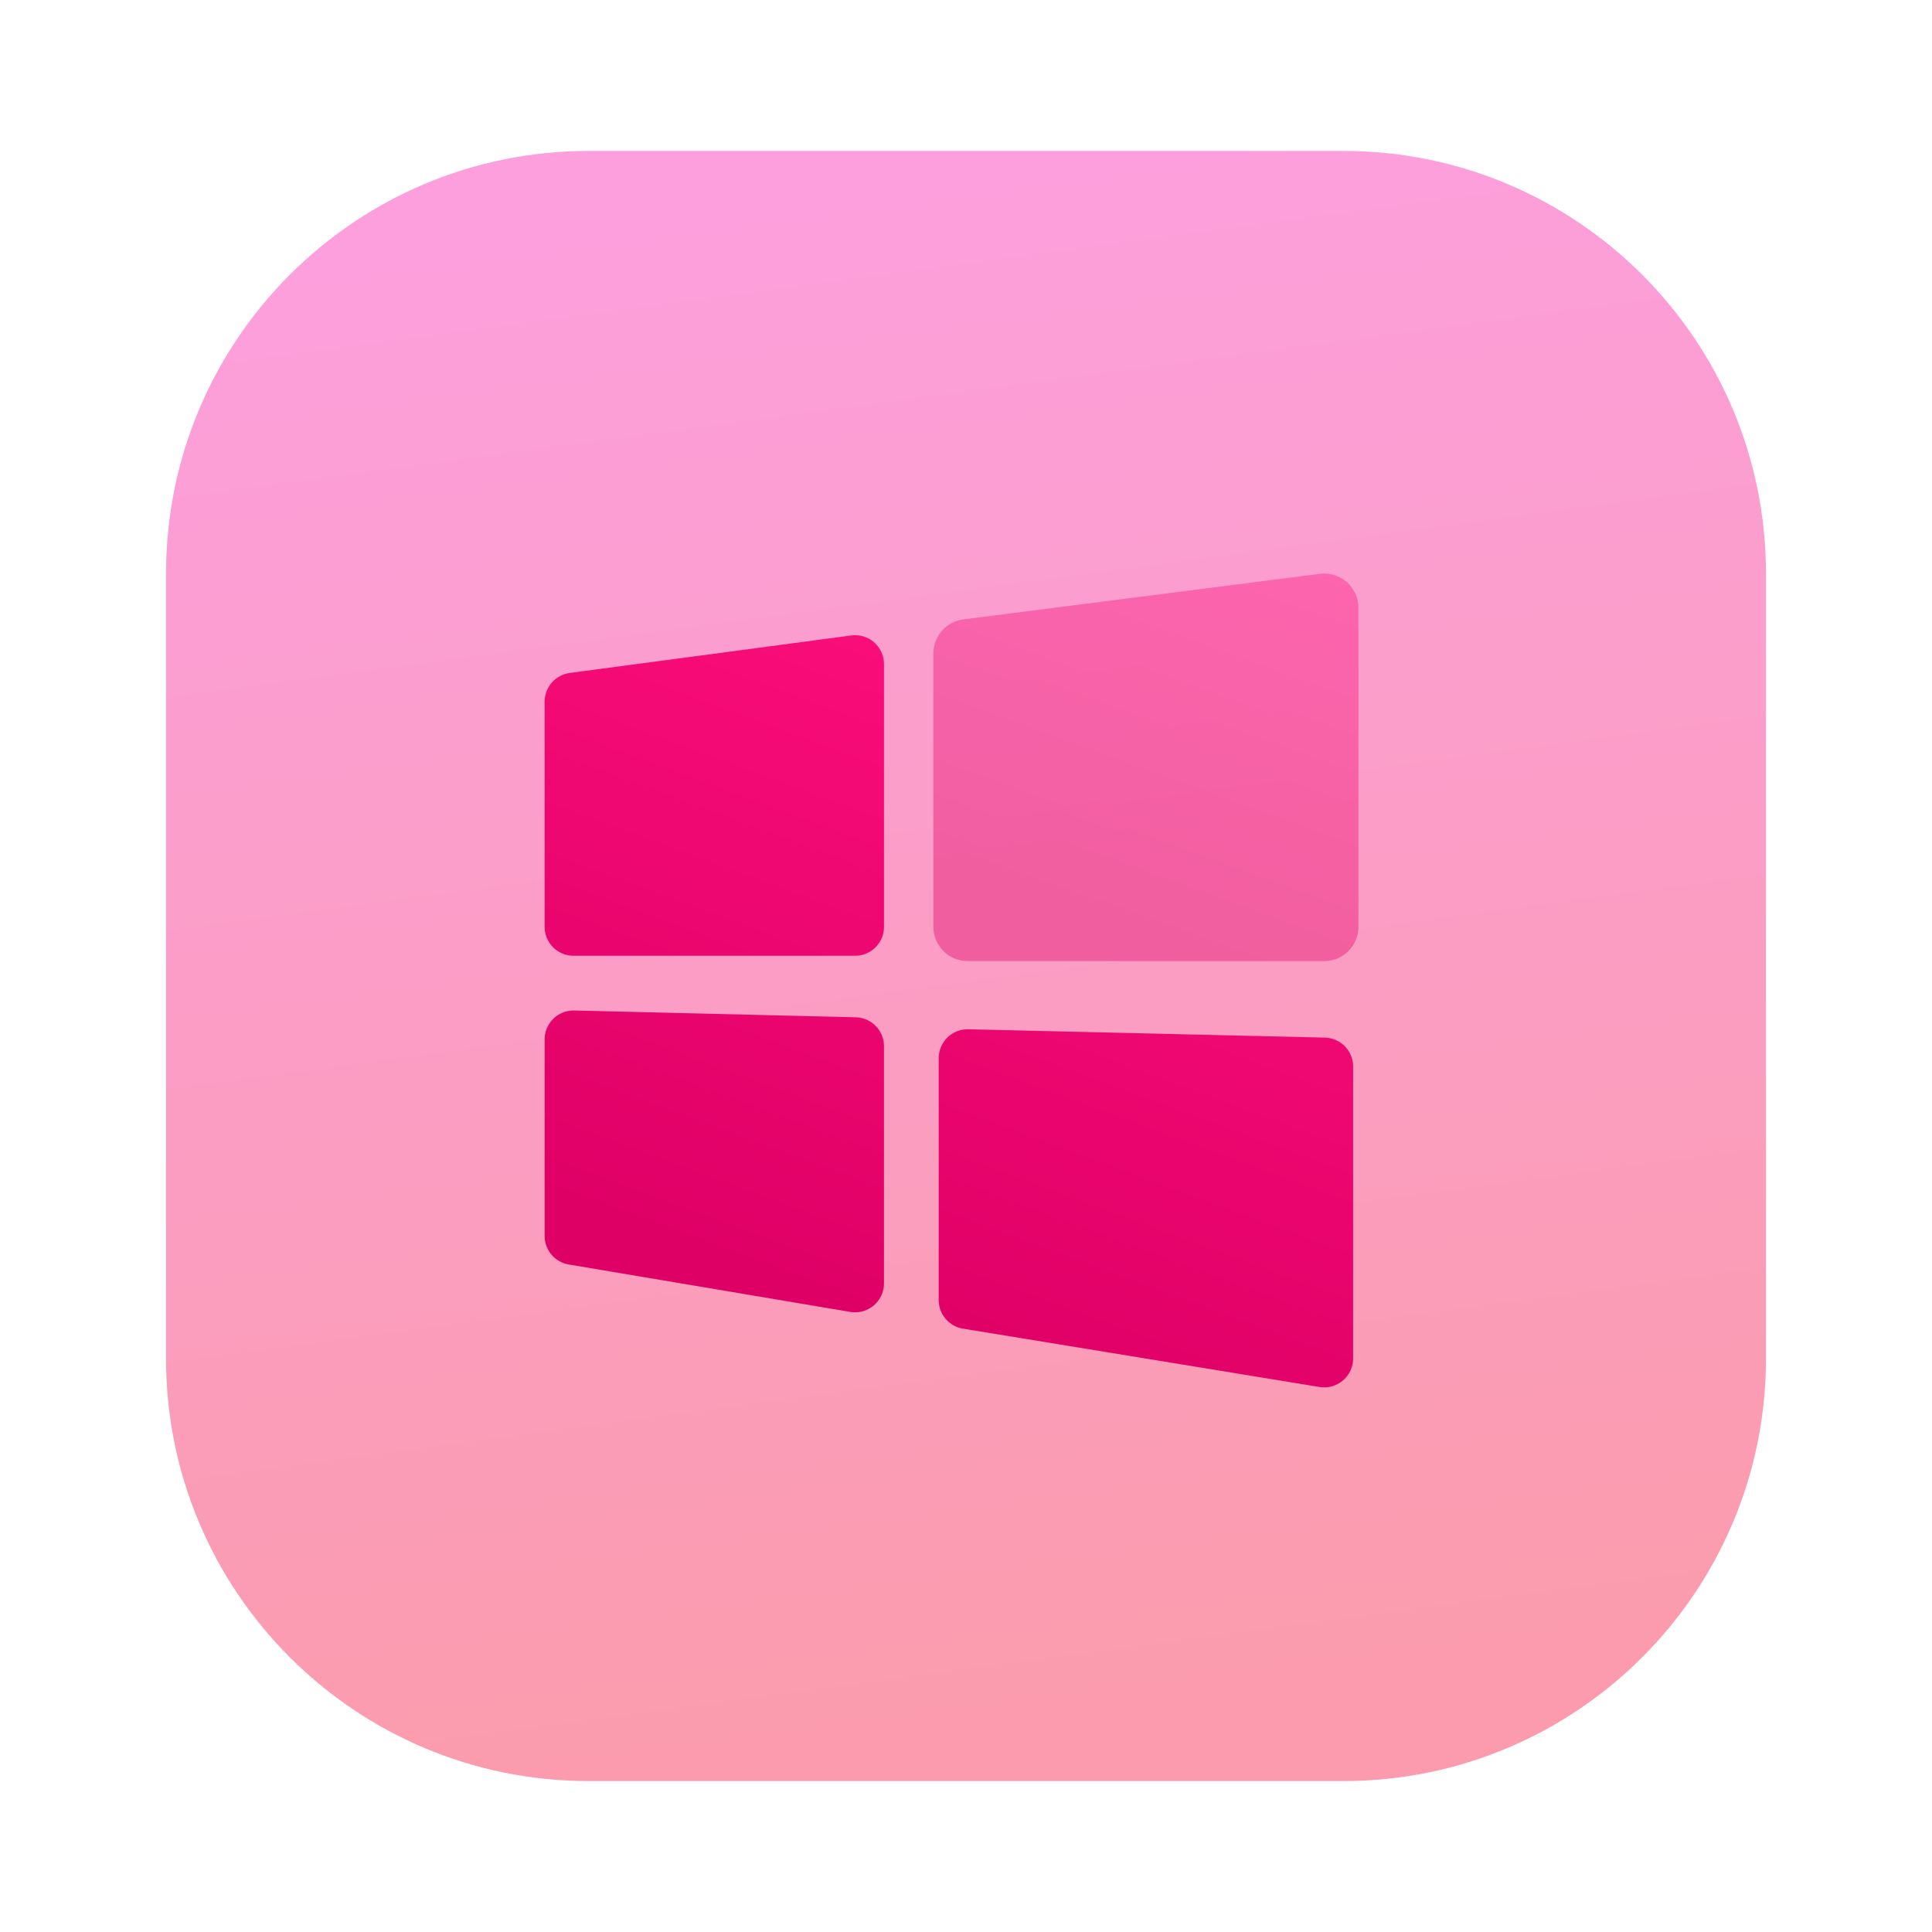<svg width="128" height="128" viewBox="0 0 128 128" fill="none" xmlns="http://www.w3.org/2000/svg">
<path opacity="0.4" d="M11 38C11 22.536 23.536 10 39 10H89C104.464 10 117 22.536 117 38V90C117 105.464 104.464 118 89 118H39C23.536 118 11 105.464 11 90V38Z" fill="url(#paint0_linear_59_996)"/>
<path d="M38 46.486L56.65 44V61.406H38V46.486ZM64.108 70.108L87.731 70.66V90L64.108 86.133V70.108ZM38 68.864L56.65 69.314V85.027L38 81.885V68.864Z" fill="url(#paint1_linear_59_996)" stroke="url(#paint2_linear_59_996)" stroke-width="3.833" stroke-linejoin="round"/>
<path opacity="0.4" fill-rule="evenodd" clip-rule="evenodd" d="M90 40.269C90 39.617 89.719 38.997 89.23 38.566C88.741 38.135 88.09 37.936 87.443 38.018L63.82 41.038C62.687 41.183 61.839 42.147 61.839 43.289V61.406C61.839 62.659 62.855 63.675 64.108 63.675H87.731C88.984 63.675 90 62.659 90 61.406V40.269Z" fill="url(#paint3_linear_59_996)"/>
<defs>
<linearGradient id="paint0_linear_59_996" x1="59.77" y1="12.171" x2="73.385" y2="113.398" gradientUnits="userSpaceOnUse">
<stop stop-color="#F70FA8"/>
<stop offset="1" stop-color="#F40631"/>
</linearGradient>
<linearGradient id="paint1_linear_59_996" x1="86.051" y1="45.315" x2="69.12" y2="91.276" gradientUnits="userSpaceOnUse">
<stop stop-color="#FE0F7C"/>
<stop offset="1" stop-color="#DF0066"/>
</linearGradient>
<linearGradient id="paint2_linear_59_996" x1="86.051" y1="45.315" x2="69.12" y2="91.276" gradientUnits="userSpaceOnUse">
<stop stop-color="#FE0F7C"/>
<stop offset="1" stop-color="#DF0066"/>
</linearGradient>
<linearGradient id="paint3_linear_59_996" x1="89.049" y1="38.734" x2="79.703" y2="64.475" gradientUnits="userSpaceOnUse">
<stop stop-color="#FE0F7C"/>
<stop offset="1" stop-color="#DF0066"/>
</linearGradient>
</defs>
</svg>
